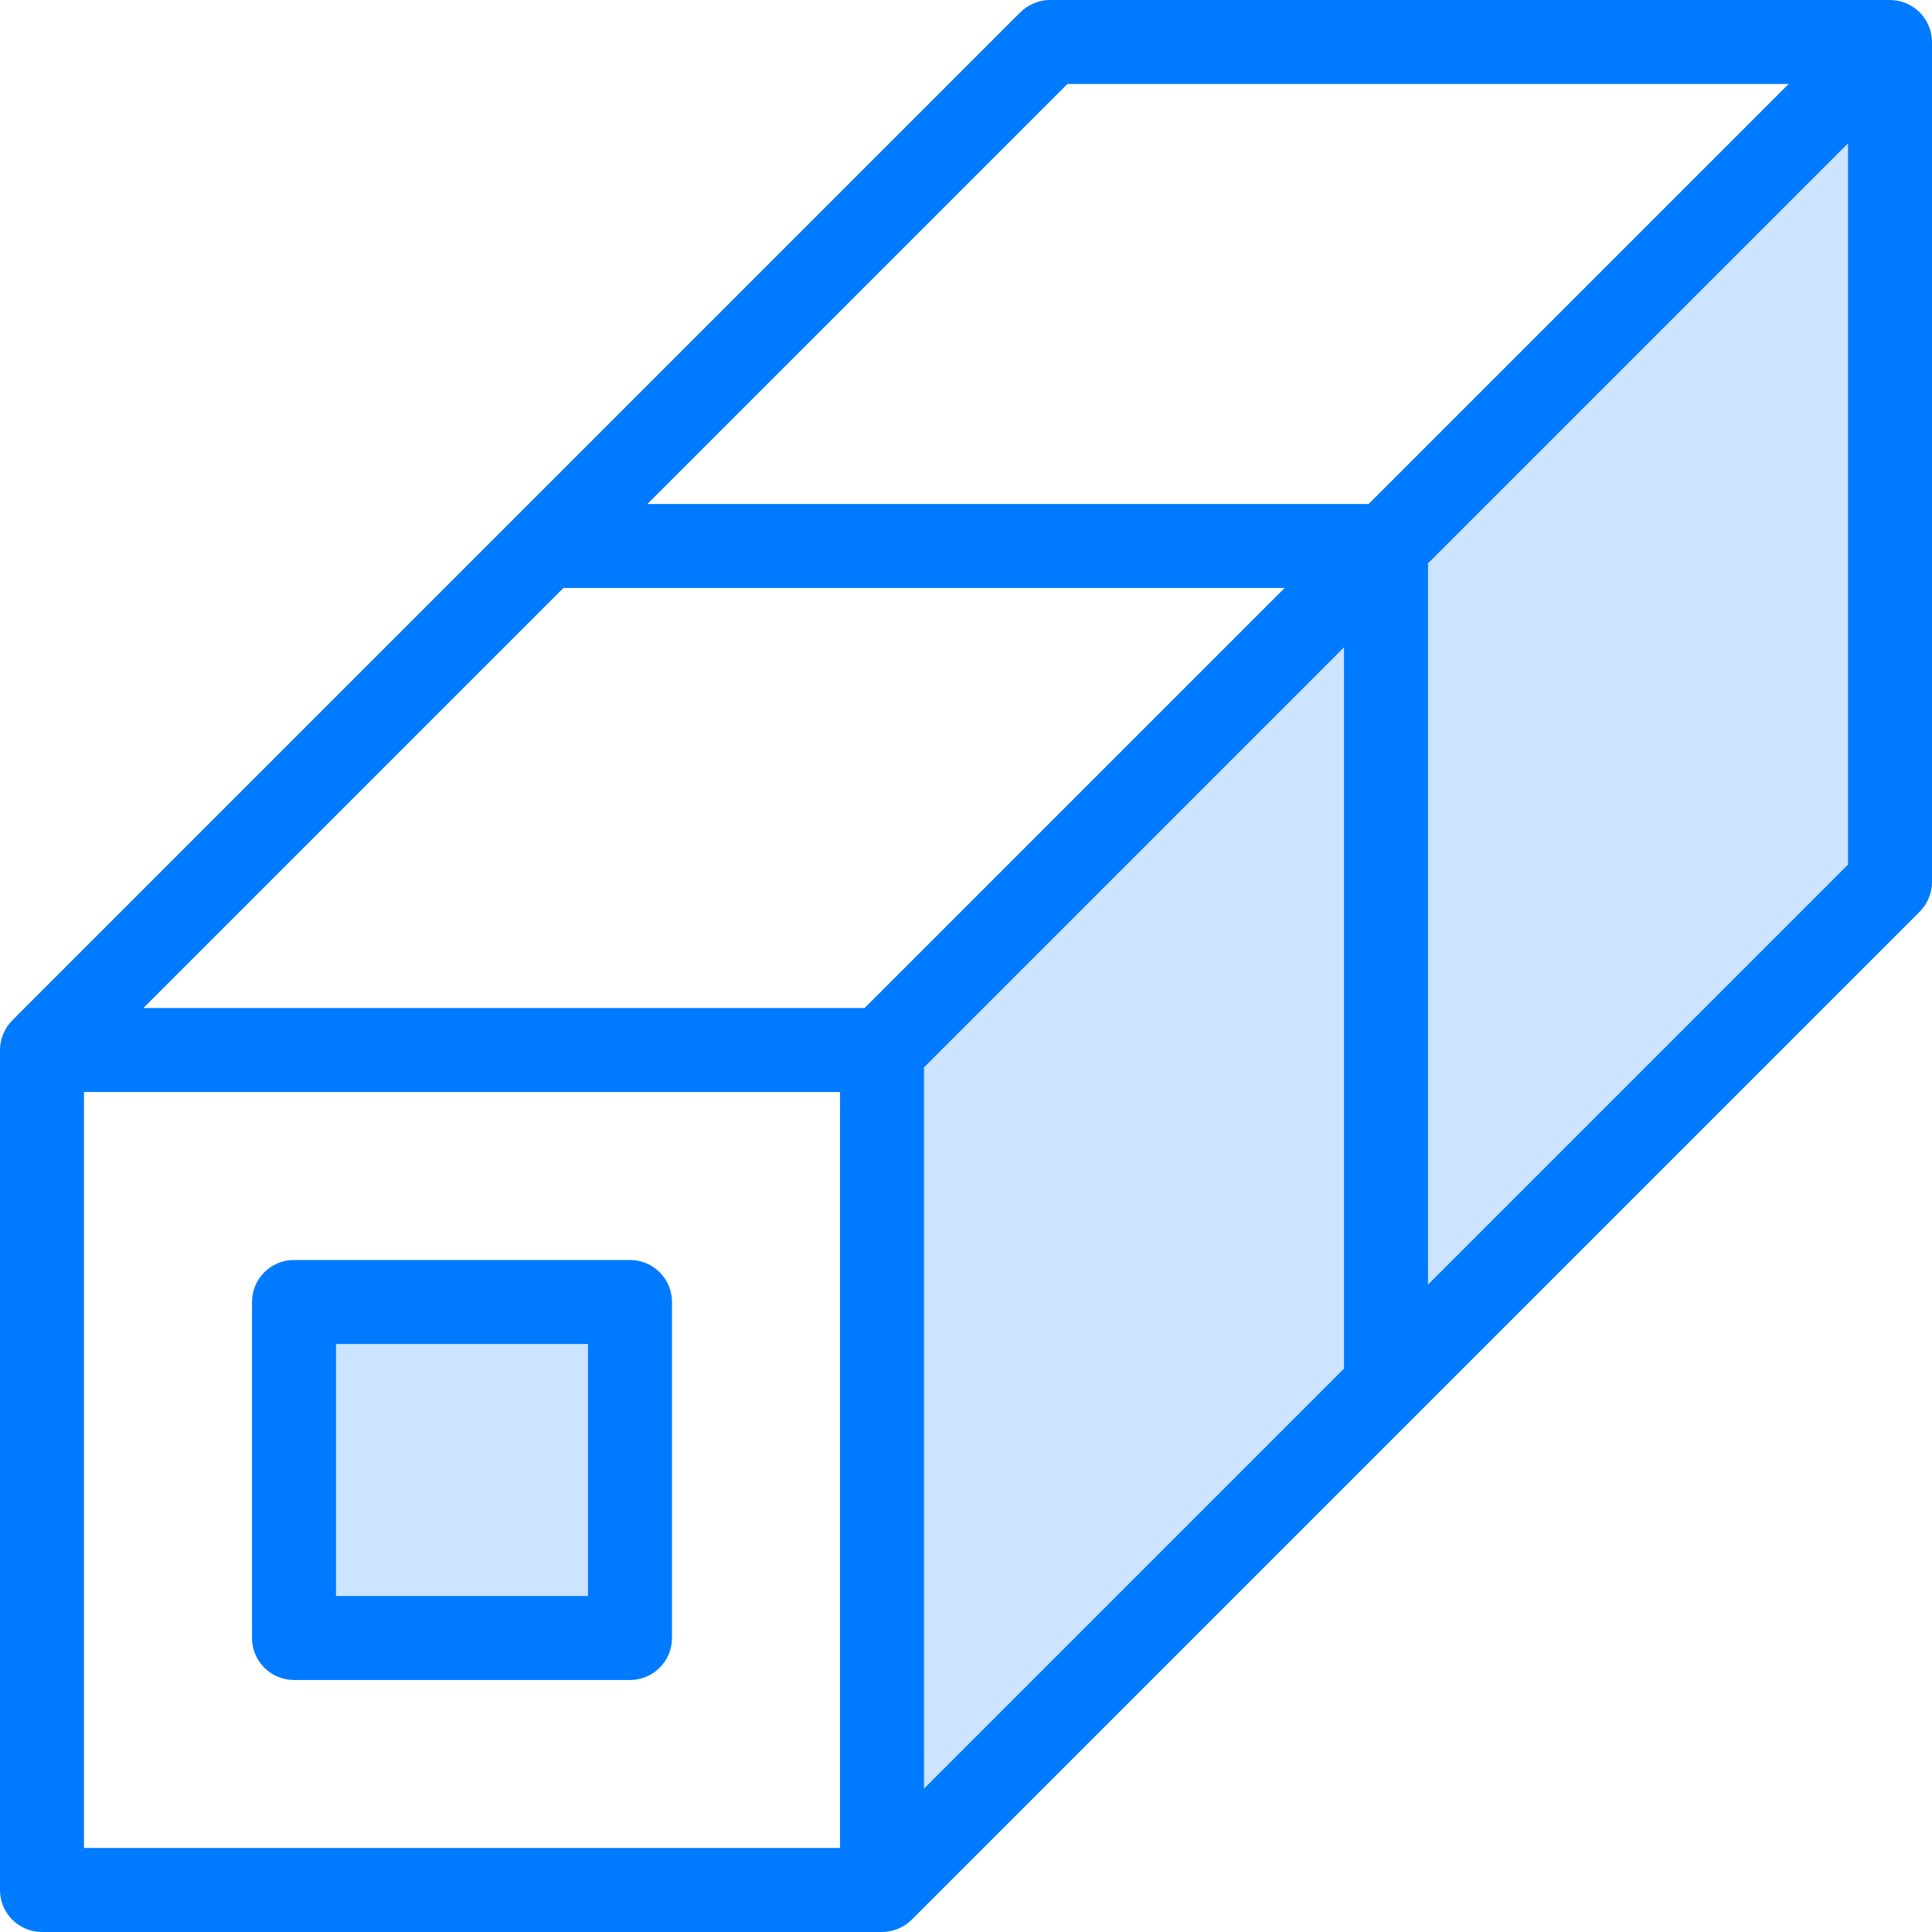 <svg height="368pt" viewBox="0 0 368 368" width="368pt" xmlns="http://www.w3.org/2000/svg"><path d="m168 200v160l192-192v-160zm0 0" fill="#cce4ff"/><path d="m56 248h64v64h-64zm0 0" fill="#cce4ff"/><g fill="#007aff"><path d="m363.055.617c-.977-.41-2.016-.617-3.055-.617h-160c-1.039 0-2.078.207-3.055.617-.984.406-1.867.992-2.609 1.734l-95.984 95.984c-.008.008-.008.008-.016.016l-95.984 95.984c-.742.734-1.328 1.625-1.734 2.609-.402.977-.617 2.016-.617 3.055v160c0 4.426 3.586 8 8 8h160c1.039 0 2.078-.215 3.055-.617.984-.406 1.867-.992 2.609-1.734l95.984-95.984.016-.016 95.984-95.984c.742-.734 1.328-1.625 1.734-2.609.402-.977.617-2.016.617-3.055v-160c0-1.039-.215-2.078-.617-3.055-.809-1.961-2.367-3.52-4.328-4.328zm-11.055 164.07-80 80v-137.375l80-80zm-244.688-52.688h137.375l-80 80h-137.375zm96-96h137.375l-80 80h-137.375zm-27.312 187.312 80-80v137.375l-80 80zm-160 4.688h144v144h-144zm0 0"/><path d="m120 240h-64c-4.414 0-8 3.574-8 8v64c0 4.426 3.586 8 8 8h64c4.414 0 8-3.574 8-8v-64c0-4.426-3.586-8-8-8zm-8 64h-48v-48h48zm0 0"/></g></svg>